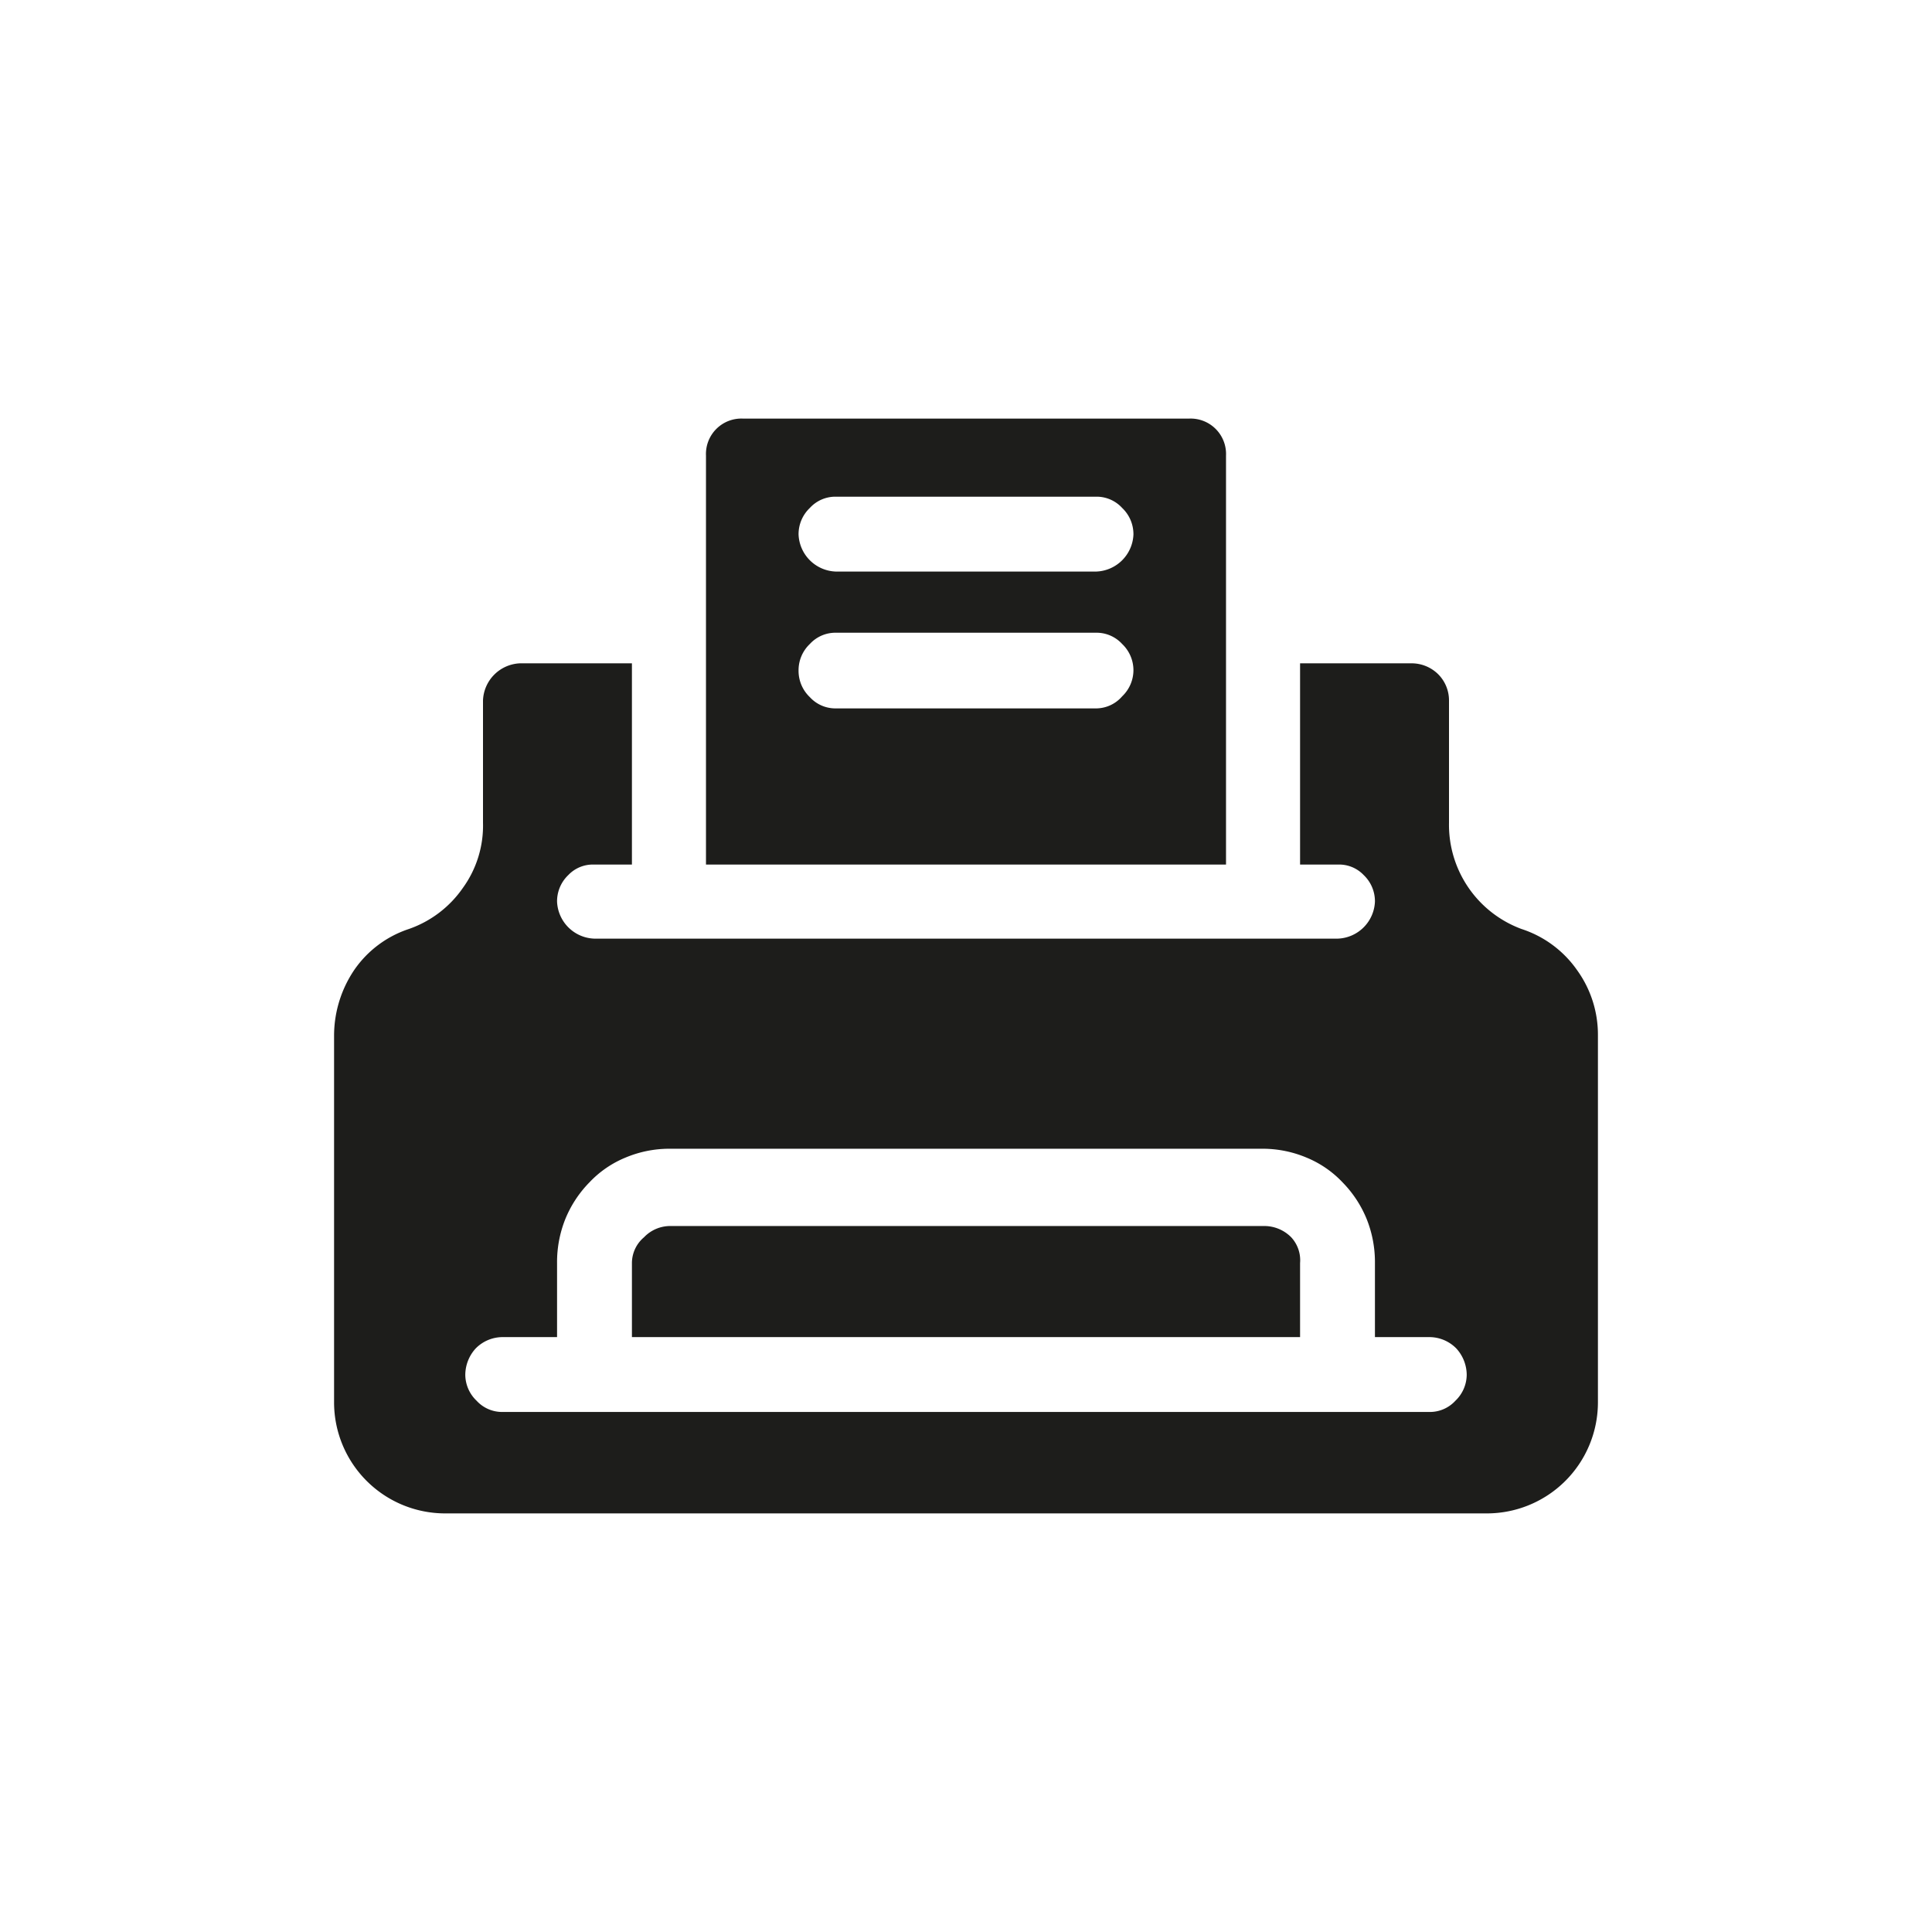 <svg xmlns="http://www.w3.org/2000/svg" viewBox="0 0 24 24"><defs><style>.cls-1{fill:none;}.cls-2{fill:#1d1d1b;}</style></defs><g id="Слой_2" data-name="Слой 2"><g id="Fill"><g id="Printer_Fill" data-name="Printer/Fill"><rect class="cls-1" width="24" height="24"/><path class="cls-2" d="M18.9,11.54A1.38,1.38,0,0,1,18,10.22V8.7a.46.46,0,0,0-.13-.32.47.47,0,0,0-.33-.14H16.15v2.5h.47a.42.42,0,0,1,.32.13.45.45,0,0,1,.14.33.48.48,0,0,1-.46.46H7.38a.48.48,0,0,1-.46-.46.45.45,0,0,1,.14-.33.42.42,0,0,1,.32-.13h.47V8.24H6.46A.48.48,0,0,0,6,8.7v1.52a1.32,1.32,0,0,1-.25.81,1.36,1.36,0,0,1-.67.51,1.33,1.33,0,0,0-.68.51,1.46,1.46,0,0,0-.25.81v4.56A1.38,1.38,0,0,0,5.54,18.8H18.46a1.38,1.38,0,0,0,1.39-1.38V12.86a1.37,1.37,0,0,0-.26-.81A1.35,1.35,0,0,0,18.9,11.54Zm-1.14,6H6.24a.43.43,0,0,1-.32-.14.45.45,0,0,1-.14-.32.49.49,0,0,1,.13-.33.47.47,0,0,1,.33-.14h.68v-.92a1.44,1.44,0,0,1,.1-.54,1.41,1.41,0,0,1,.3-.46,1.29,1.29,0,0,1,.45-.31,1.41,1.41,0,0,1,.54-.11h7.38a1.41,1.41,0,0,1,.54.11,1.29,1.29,0,0,1,.45.31,1.41,1.41,0,0,1,.3.46,1.44,1.44,0,0,1,.1.54v.92h.68a.47.47,0,0,1,.33.14.49.49,0,0,1,.13.33.45.45,0,0,1-.14.32A.43.43,0,0,1,17.76,17.54Z"/><path class="cls-2" d="M14.77,5.2H9.23a.44.44,0,0,0-.46.46v5.08h6.46V5.66a.44.44,0,0,0-.46-.46ZM13.62,8.8H10.38a.43.43,0,0,1-.32-.14.45.45,0,0,1-.14-.33A.45.45,0,0,1,10.06,8a.43.43,0,0,1,.32-.14h3.24a.43.43,0,0,1,.32.14.45.45,0,0,1,.14.32.45.45,0,0,1-.14.33A.43.43,0,0,1,13.62,8.8Zm0-1.7H10.38a.48.48,0,0,1-.46-.46.45.45,0,0,1,.14-.33.43.43,0,0,1,.32-.14h3.24a.43.43,0,0,1,.32.14.45.45,0,0,1,.14.33.48.48,0,0,1-.46.46Z"/><path class="cls-2" d="M16.15,15.69v.92H7.85v-.92A.42.42,0,0,1,8,15.37a.45.45,0,0,1,.33-.14h7.38a.47.47,0,0,1,.33.14A.42.42,0,0,1,16.15,15.69Z"/></g></g></g></svg>